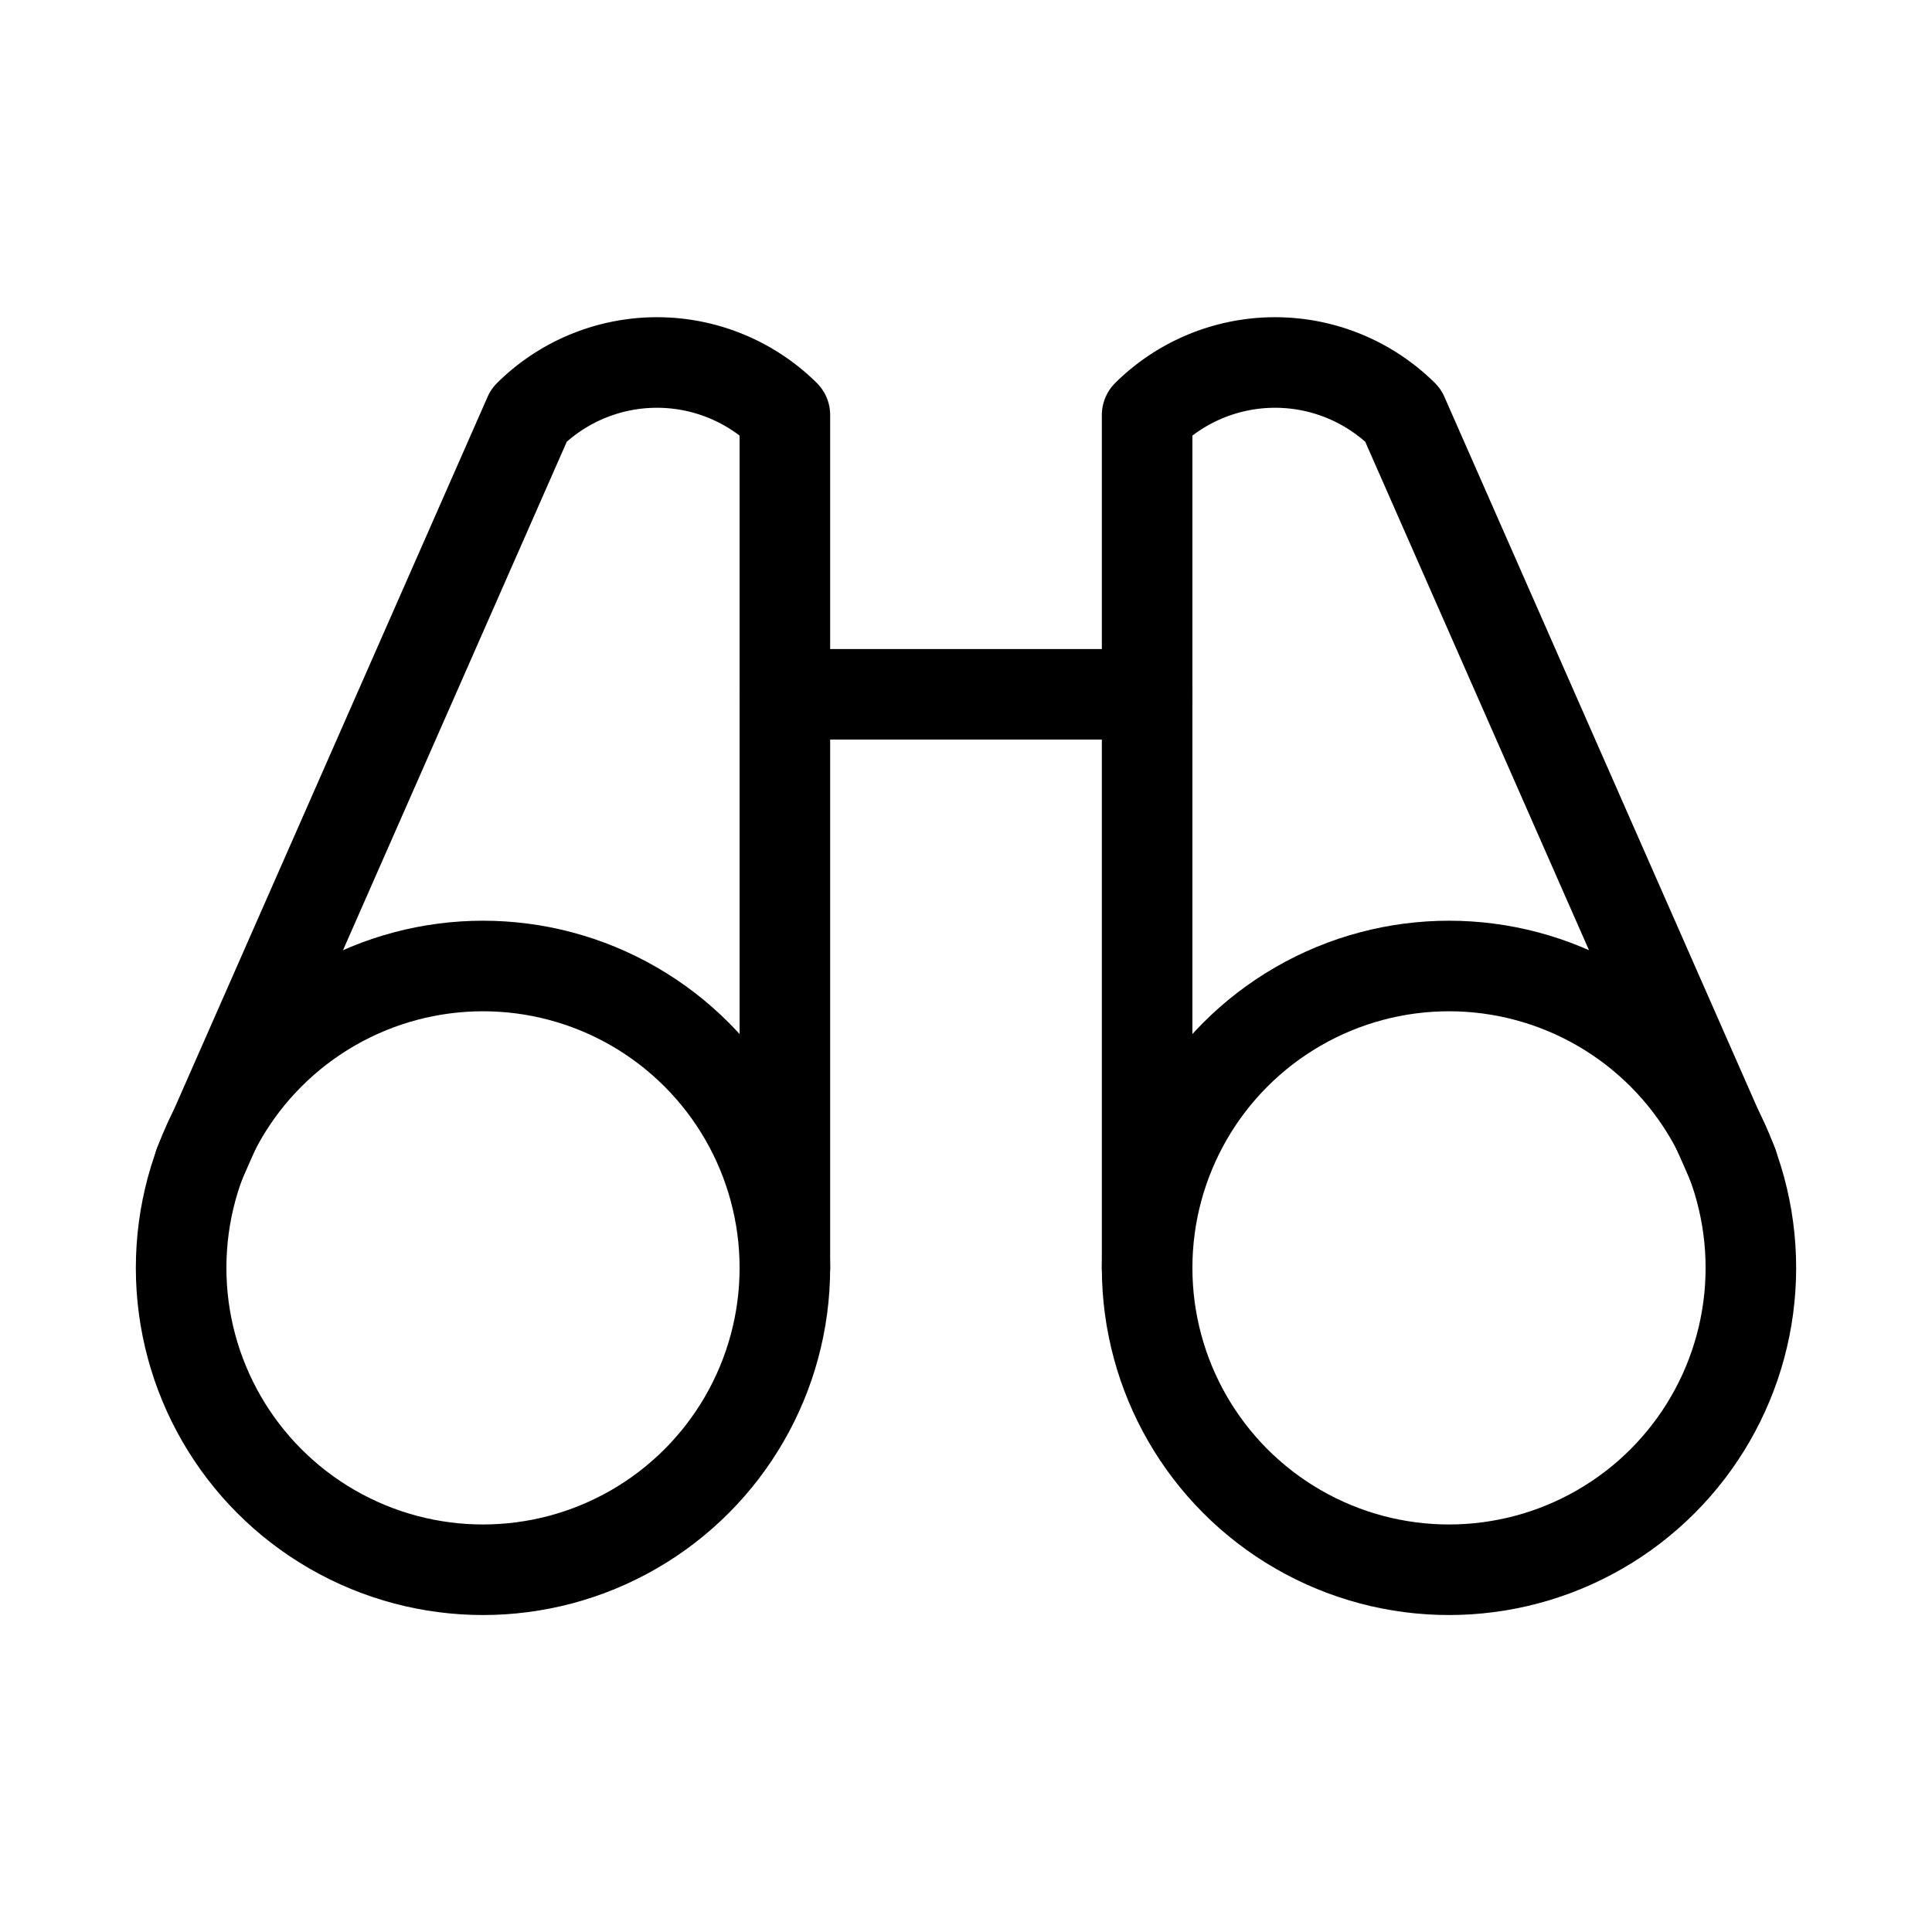 <svg xmlns="http://www.w3.org/2000/svg" viewBox="0 0 256 256"><rect width="256" height="256" fill="none"/><line x1="104" y1="92" x2="152" y2="92" fill="none" stroke="#000" stroke-linecap="round" stroke-linejoin="round" stroke-width="12"/><path d="M229.6,154.3,185.9,55A24.1,24.1,0,0,0,152,55V168" fill="none" stroke="#000" stroke-linecap="round" stroke-linejoin="round" stroke-width="12"/><path d="M104,168V55a24.1,24.1,0,0,0-33.9,0L26.4,154.3" fill="none" stroke="#000" stroke-linecap="round" stroke-linejoin="round" stroke-width="12"/><circle cx="64" cy="168" r="40" fill="none" stroke="#000" stroke-linecap="round" stroke-linejoin="round" stroke-width="12"/><circle cx="192" cy="168" r="40" fill="none" stroke="#000" stroke-linecap="round" stroke-linejoin="round" stroke-width="12"/></svg>